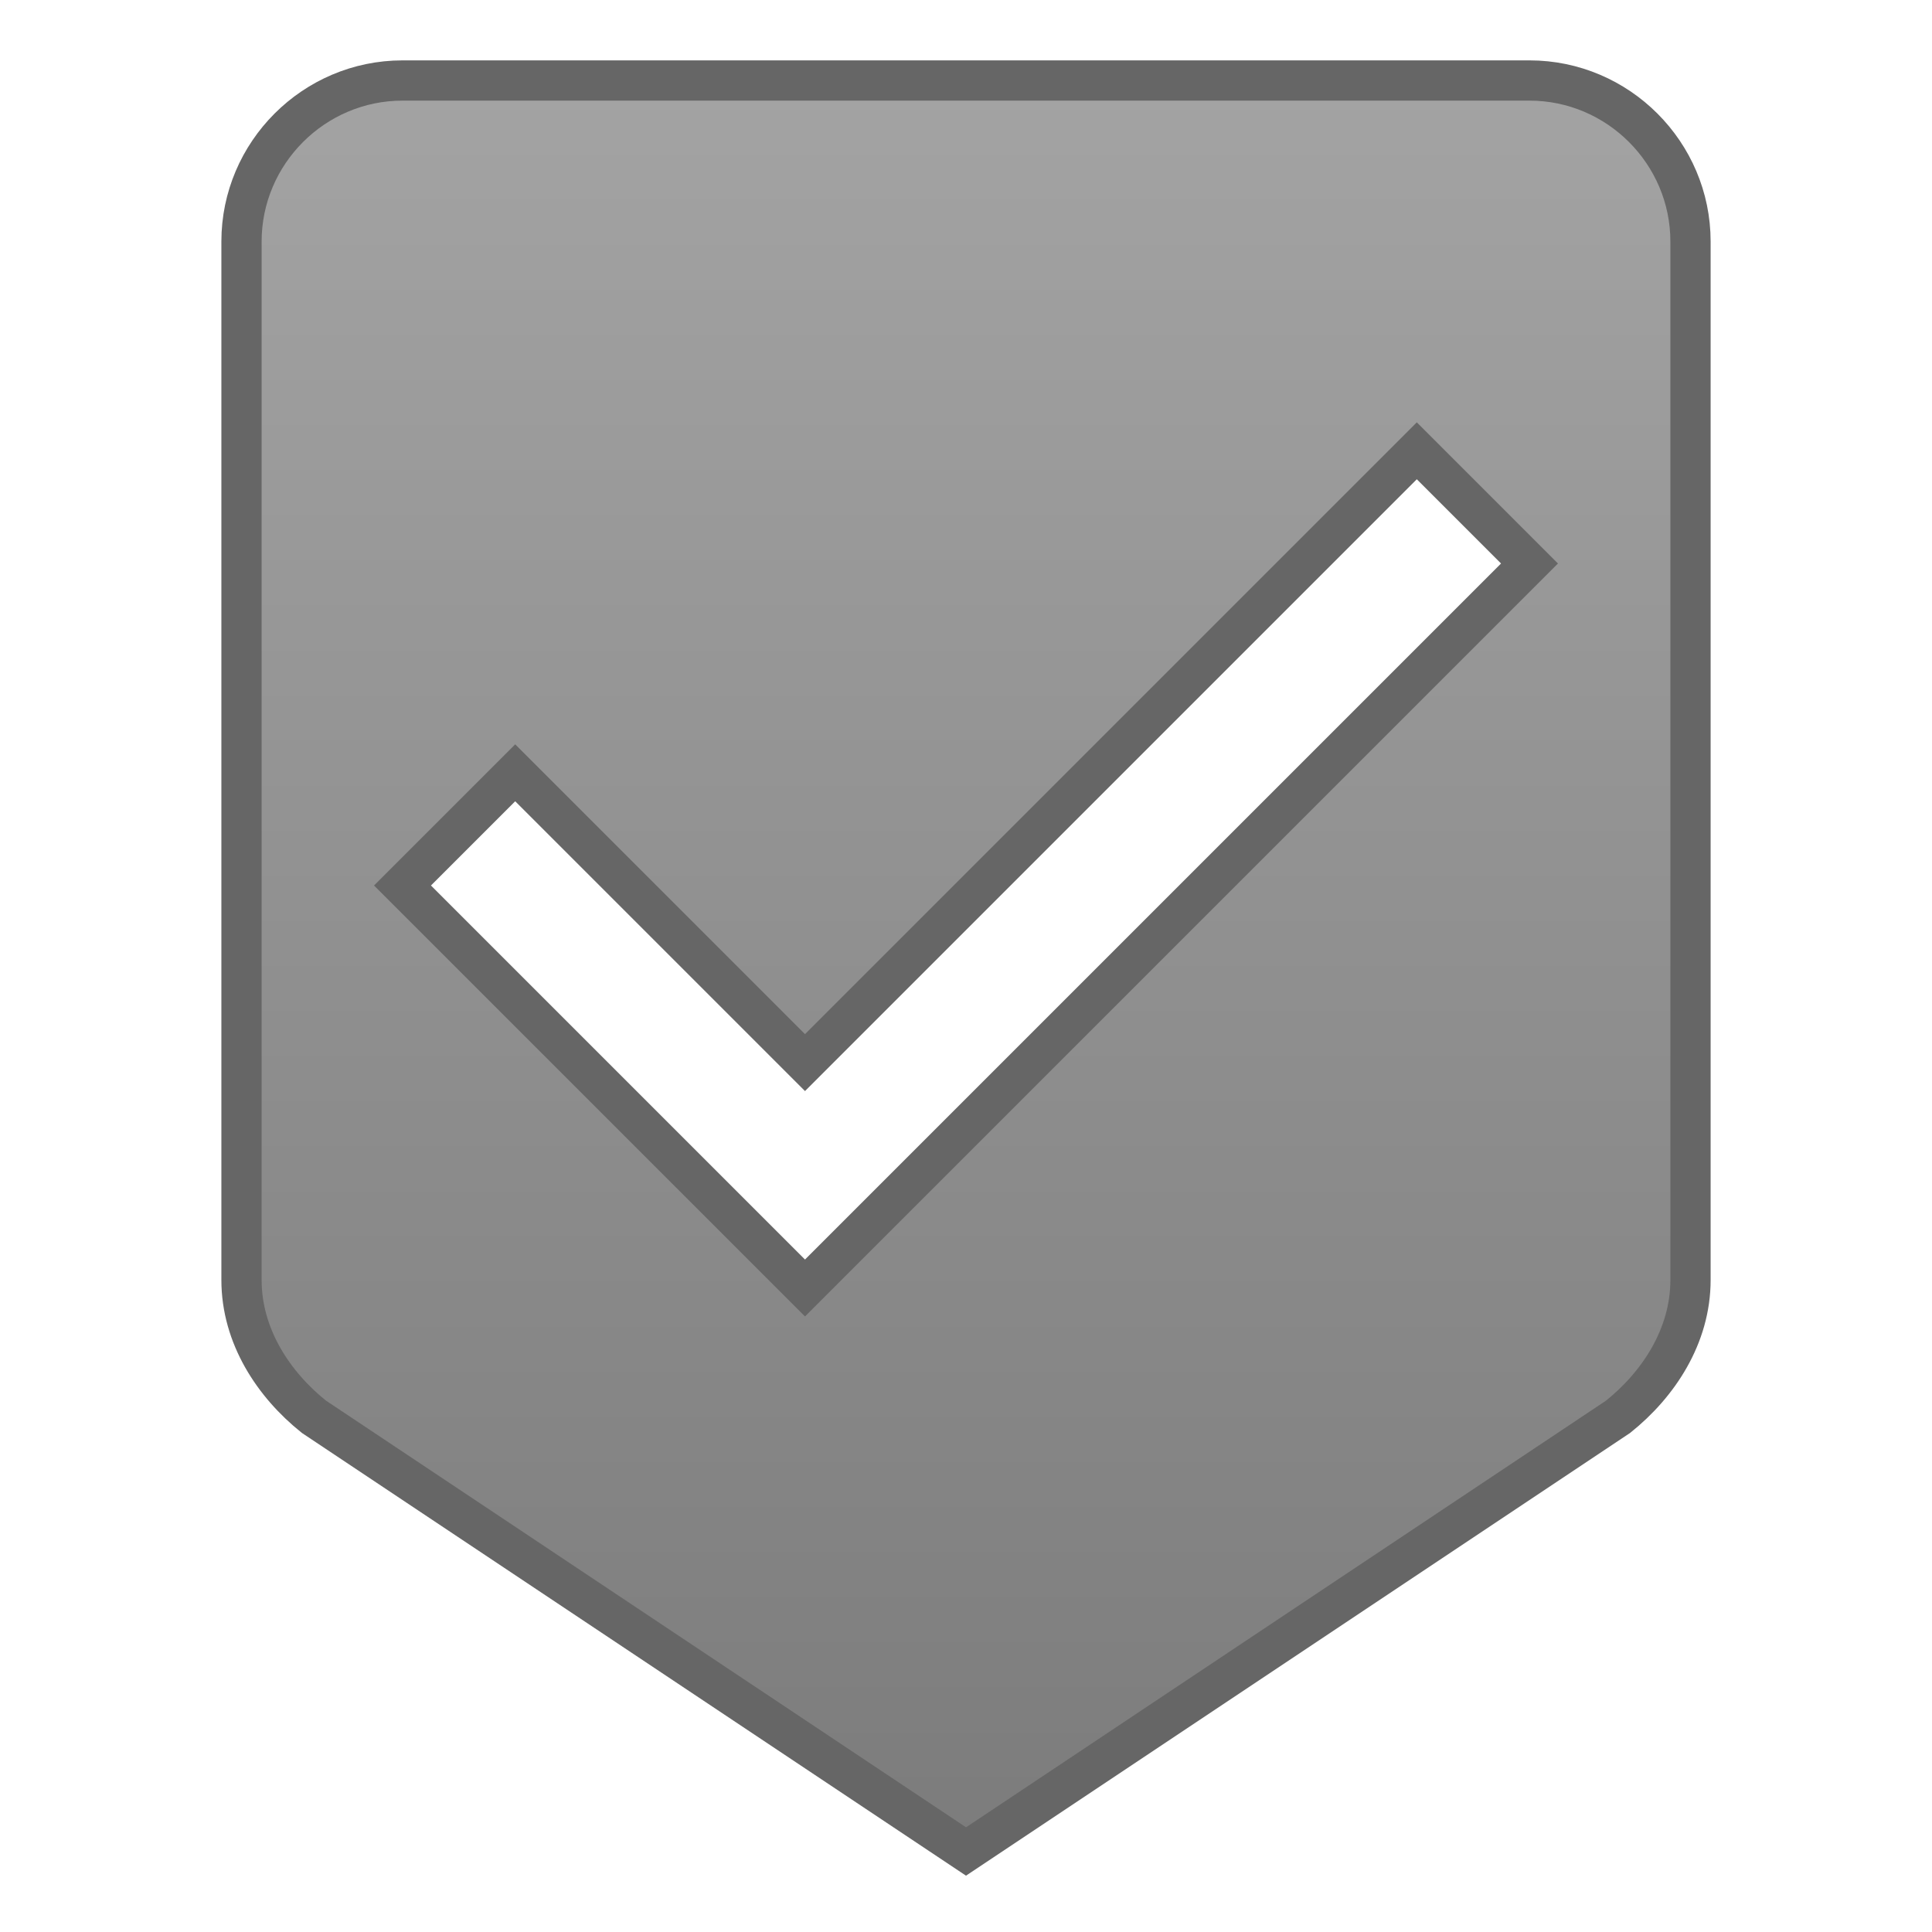 <?xml version="1.0" encoding="utf-8"?>
<!-- Generator: Adobe Illustrator 18.1.1, SVG Export Plug-In . SVG Version: 6.00 Build 0)  -->
<svg version="1.1" id="Layer_1" xmlns="http://www.w3.org/2000/svg" xmlns:xlink="http://www.w3.org/1999/xlink" x="0px" y="0px"
	 viewBox="-293 385 24 24" enable-background="new -293 385 24 24" xml:space="preserve">
<linearGradient id="SVGID_1_" gradientUnits="userSpaceOnUse" x1="-281" y1="386.083" x2="-281" y2="407.917">
	<stop  offset="0" style="stop-color:#A3A3A3"/>
	<stop  offset="1" style="stop-color:#7C7C7C"/>
</linearGradient>
<path fill="url(#SVGID_1_)" stroke="#666666" stroke-width="0.5" stroke-miterlimit="10" d="M-274,386h-14c-1.1,0-2,0.9-2,2l0,12.9
	c0,0.7,0.4,1.3,0.9,1.7l8.1,5.4l8.1-5.4c0.5-0.4,0.9-1,0.9-1.7l0-12.9C-272,386.9-272.9,386-274,386z M-283,401l-5-5l1.4-1.4
	l3.6,3.6l7.6-7.6l1.4,1.4L-283,401z"/>
</svg>
